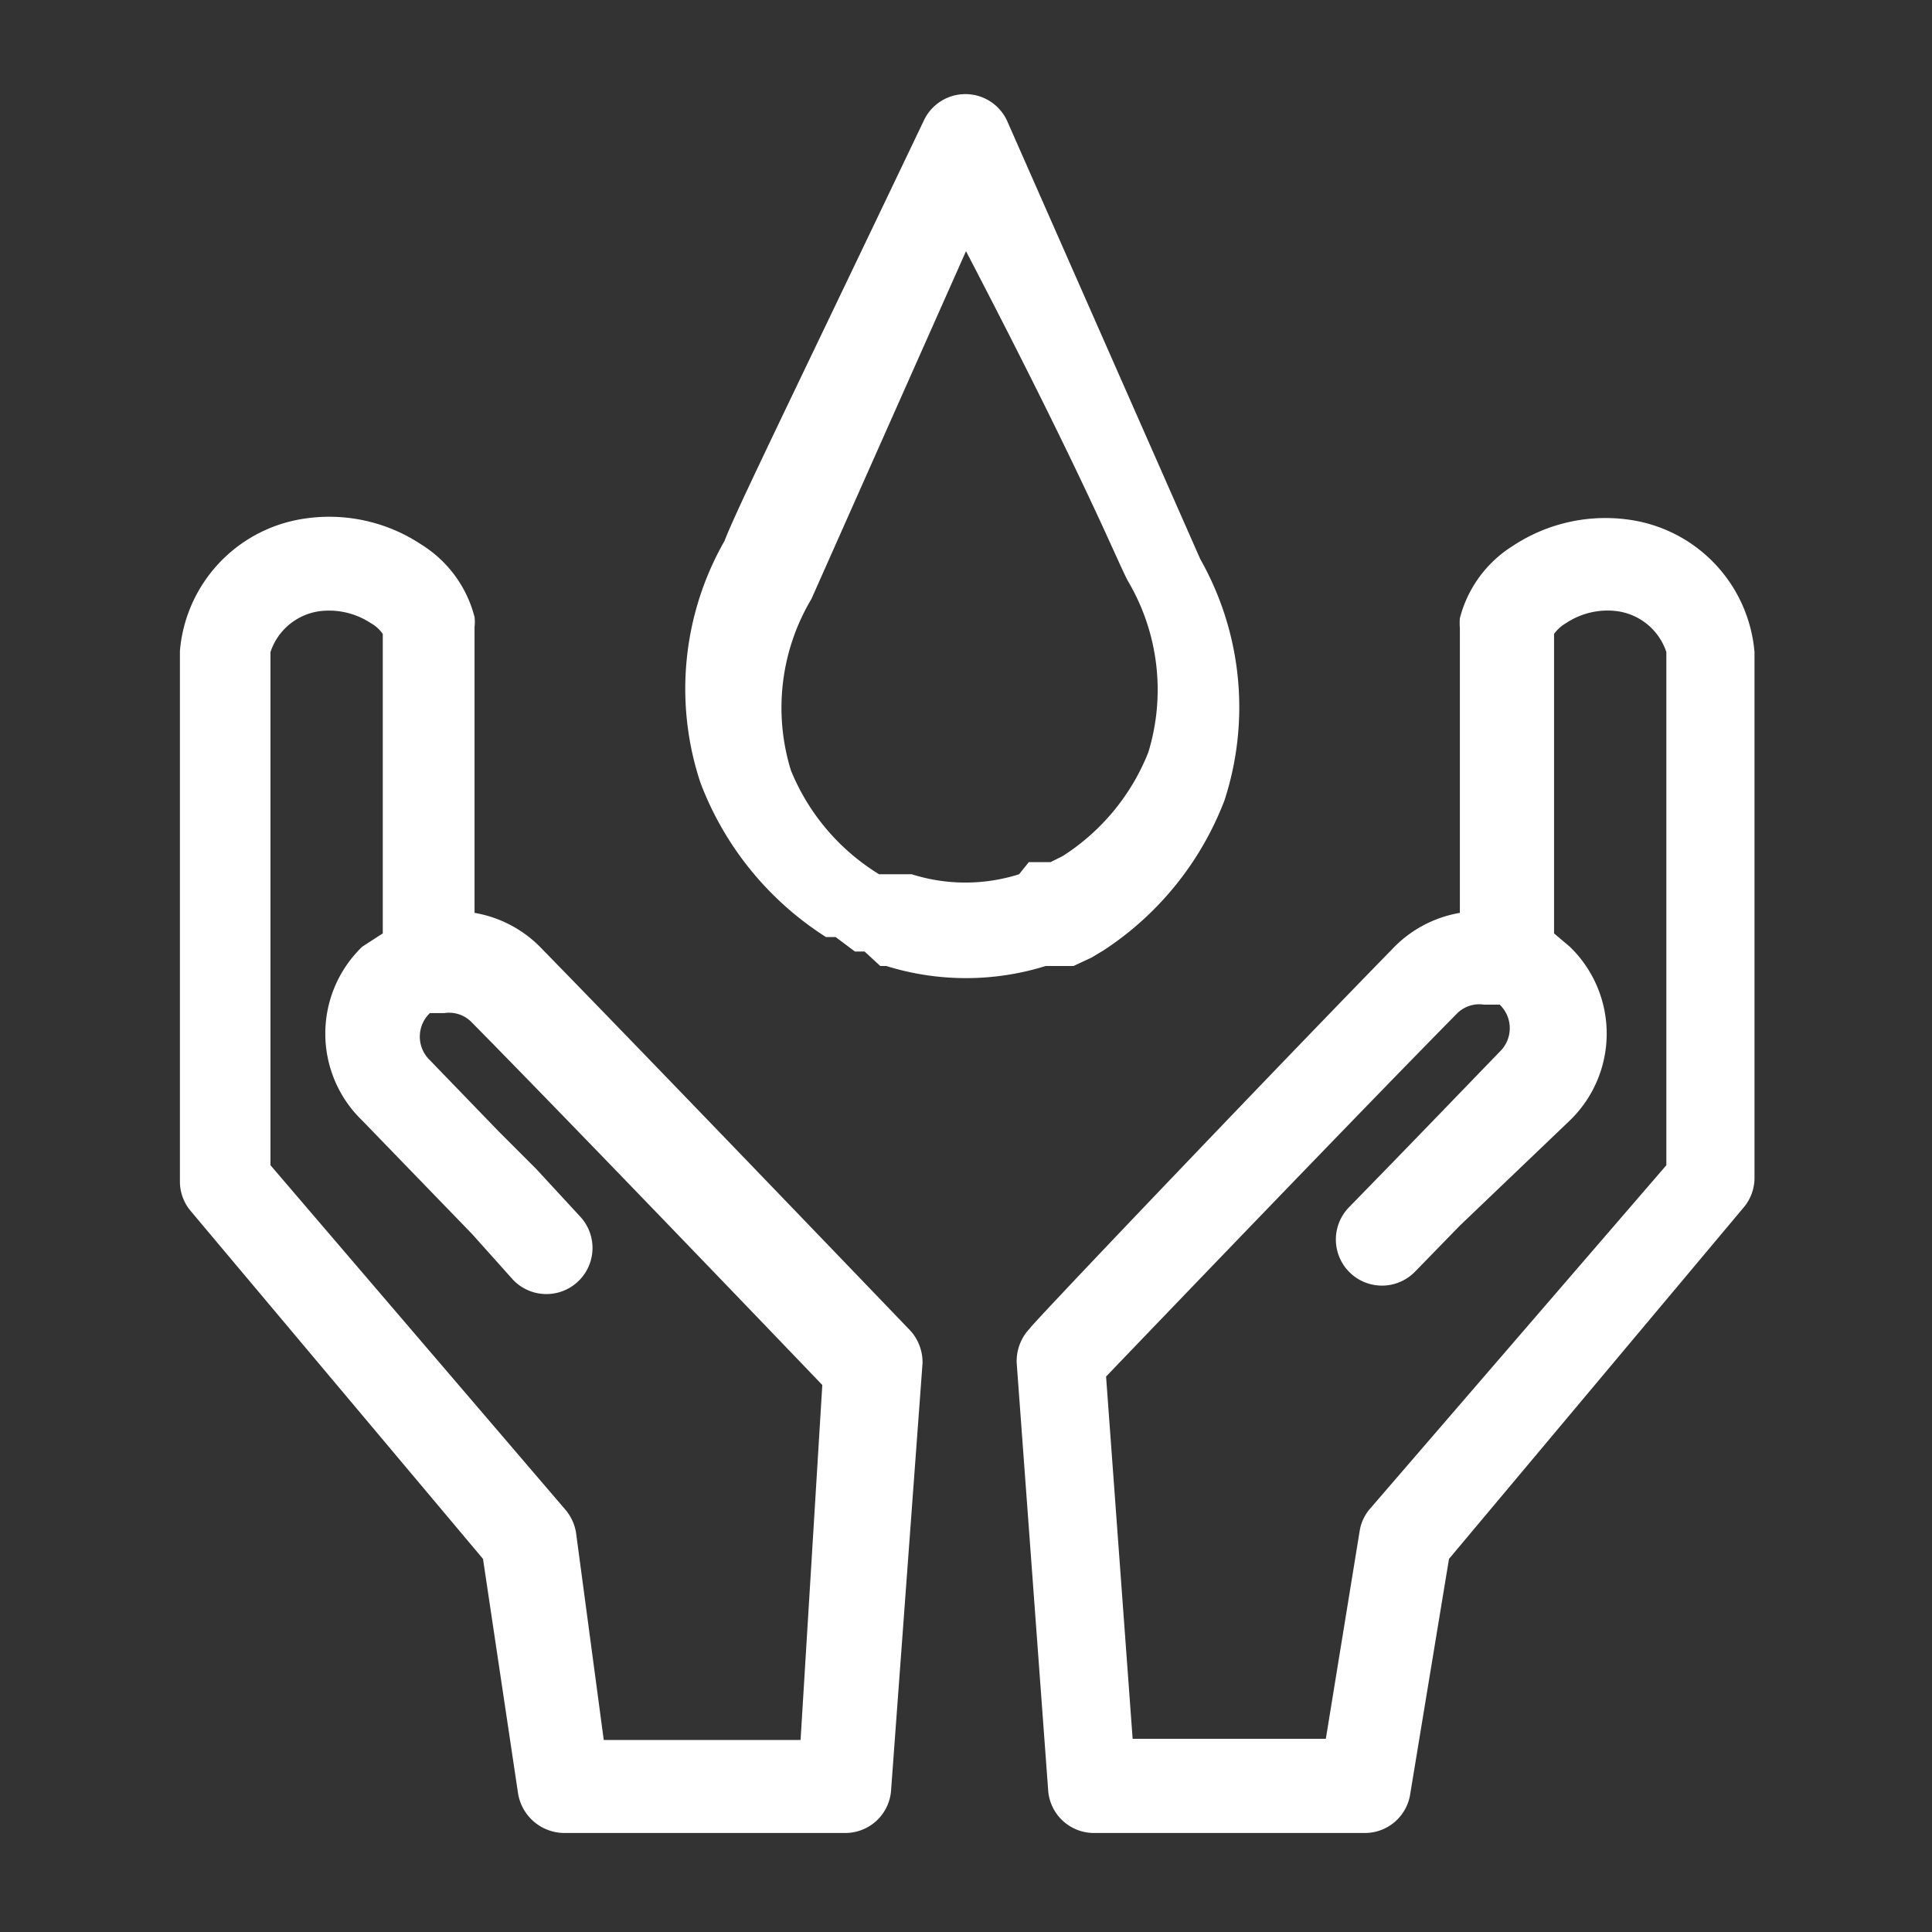<svg id="Layer_1" data-name="Layer 1" xmlns="http://www.w3.org/2000/svg" viewBox="0 0 16 16"><rect x="0" y="0" width="16" height="16" fill="#333333" stroke="none"/><defs><style>.cls-1{fill:#fff;}</style></defs><title>Iconografia - 16x16</title><path class="cls-1" d="M4.49,7.86a1,1,0,0,0-.56-0.3V5.19a0.34,0.34,0,0,0,0-.08,1,1,0,0,0-.44-0.6,1.38,1.38,0,0,0-1-.21,1.21,1.21,0,0,0-1,1.09c0,1.47,0,4.39,0,4.39a0.38,0.38,0,0,0,.09.25L4,12.91l0.29,1.94a0.39,0.39,0,0,0,.38.33H7a0.38,0.38,0,0,0,.38-0.36l0.26-3.53A0.39,0.39,0,0,0,7.52,11S5.38,8.77,4.49,7.86Zm2.14,6.55H5L4.77,12.69a0.39,0.39,0,0,0-.09-0.19L2.24,9.65c0-.6,0-3,0-4.25a0.5,0.5,0,0,1,.42-0.34,0.63,0.63,0,0,1,.41.1,0.3,0.3,0,0,1,.1.09V7.73L3,7.84A1,1,0,0,0,3,9.28l0.91,0.94L4.25,10.6a0.38,0.38,0,0,0,.55-0.53L4.44,9.68,4.13,9.37h0L3.56,8.78a0.27,0.27,0,0,1,0-.39l0.06,0,0.06,0h0a0.26,0.26,0,0,1,.23.08c0.77,0.78,2.45,2.53,2.9,3Z"/><path class="cls-1" d="M14.53,5.4a1.21,1.21,0,0,0-1-1.09,1.39,1.39,0,0,0-1,.21,1,1,0,0,0-.44.6,0.49,0.49,0,0,0,0,.08V7.56a1,1,0,0,0-.56.3c-0.89.91-3,3.12-3,3.14a0.39,0.39,0,0,0-.11.29l0.26,3.53a0.38,0.38,0,0,0,.38.36H11.3a0.38,0.38,0,0,0,.38-0.33L12,12.91,14.44,10a0.38,0.38,0,0,0,.09-0.25S14.53,6.87,14.53,5.4Zm-3.55,9H9.38l-0.22-3c0.46-.48,2.14-2.23,2.9-3a0.26,0.26,0,0,1,.23-0.08h0l0.07,0,0.06,0a0.27,0.27,0,0,1,0,.39l-0.57.59-0.31.32-0.37.38a0.38,0.38,0,0,0,.55.53l0.37-.38L13,9.28A1,1,0,0,0,13,7.84l-0.13-.11V5.25a0.32,0.32,0,0,1,.1-0.09,0.62,0.62,0,0,1,.41-0.1,0.5,0.5,0,0,1,.42.34c0,1.28,0,3.65,0,4.25l-2.45,2.84a0.37,0.37,0,0,0-.09.19Z"/><path class="cls-1" d="M8.69,8h0l0.12,0,0.08,0,0.15-.07,0.1-.06a2.59,2.59,0,0,0,1-1.24h0a2.49,2.49,0,0,0-.2-2h0L8.34,1a0.38,0.38,0,0,0-.69,0C6.47,3.47,6.1,4.22,6,4.48H6a2.47,2.47,0,0,0-.2,2A2.61,2.61,0,0,0,6.84,7.76l0.08,0L7.08,7.88l0.08,0,0,0h0L7.29,8H7.34A2.22,2.22,0,0,0,8.66,8h0ZM8.44,7.24a1.47,1.47,0,0,1-.89,0H7.49l-0.06,0,0,0-0.08,0-0.07,0a1.81,1.81,0,0,1-.73-0.86,1.76,1.76,0,0,1,.17-1.42h0L8,2.08C9,4,9.24,4.62,9.34,4.81h0a1.77,1.77,0,0,1,.17,1.42,1.81,1.81,0,0,1-.71.86l-0.1.05-0.07,0,0,0-0.11,0h0Z"/></svg>